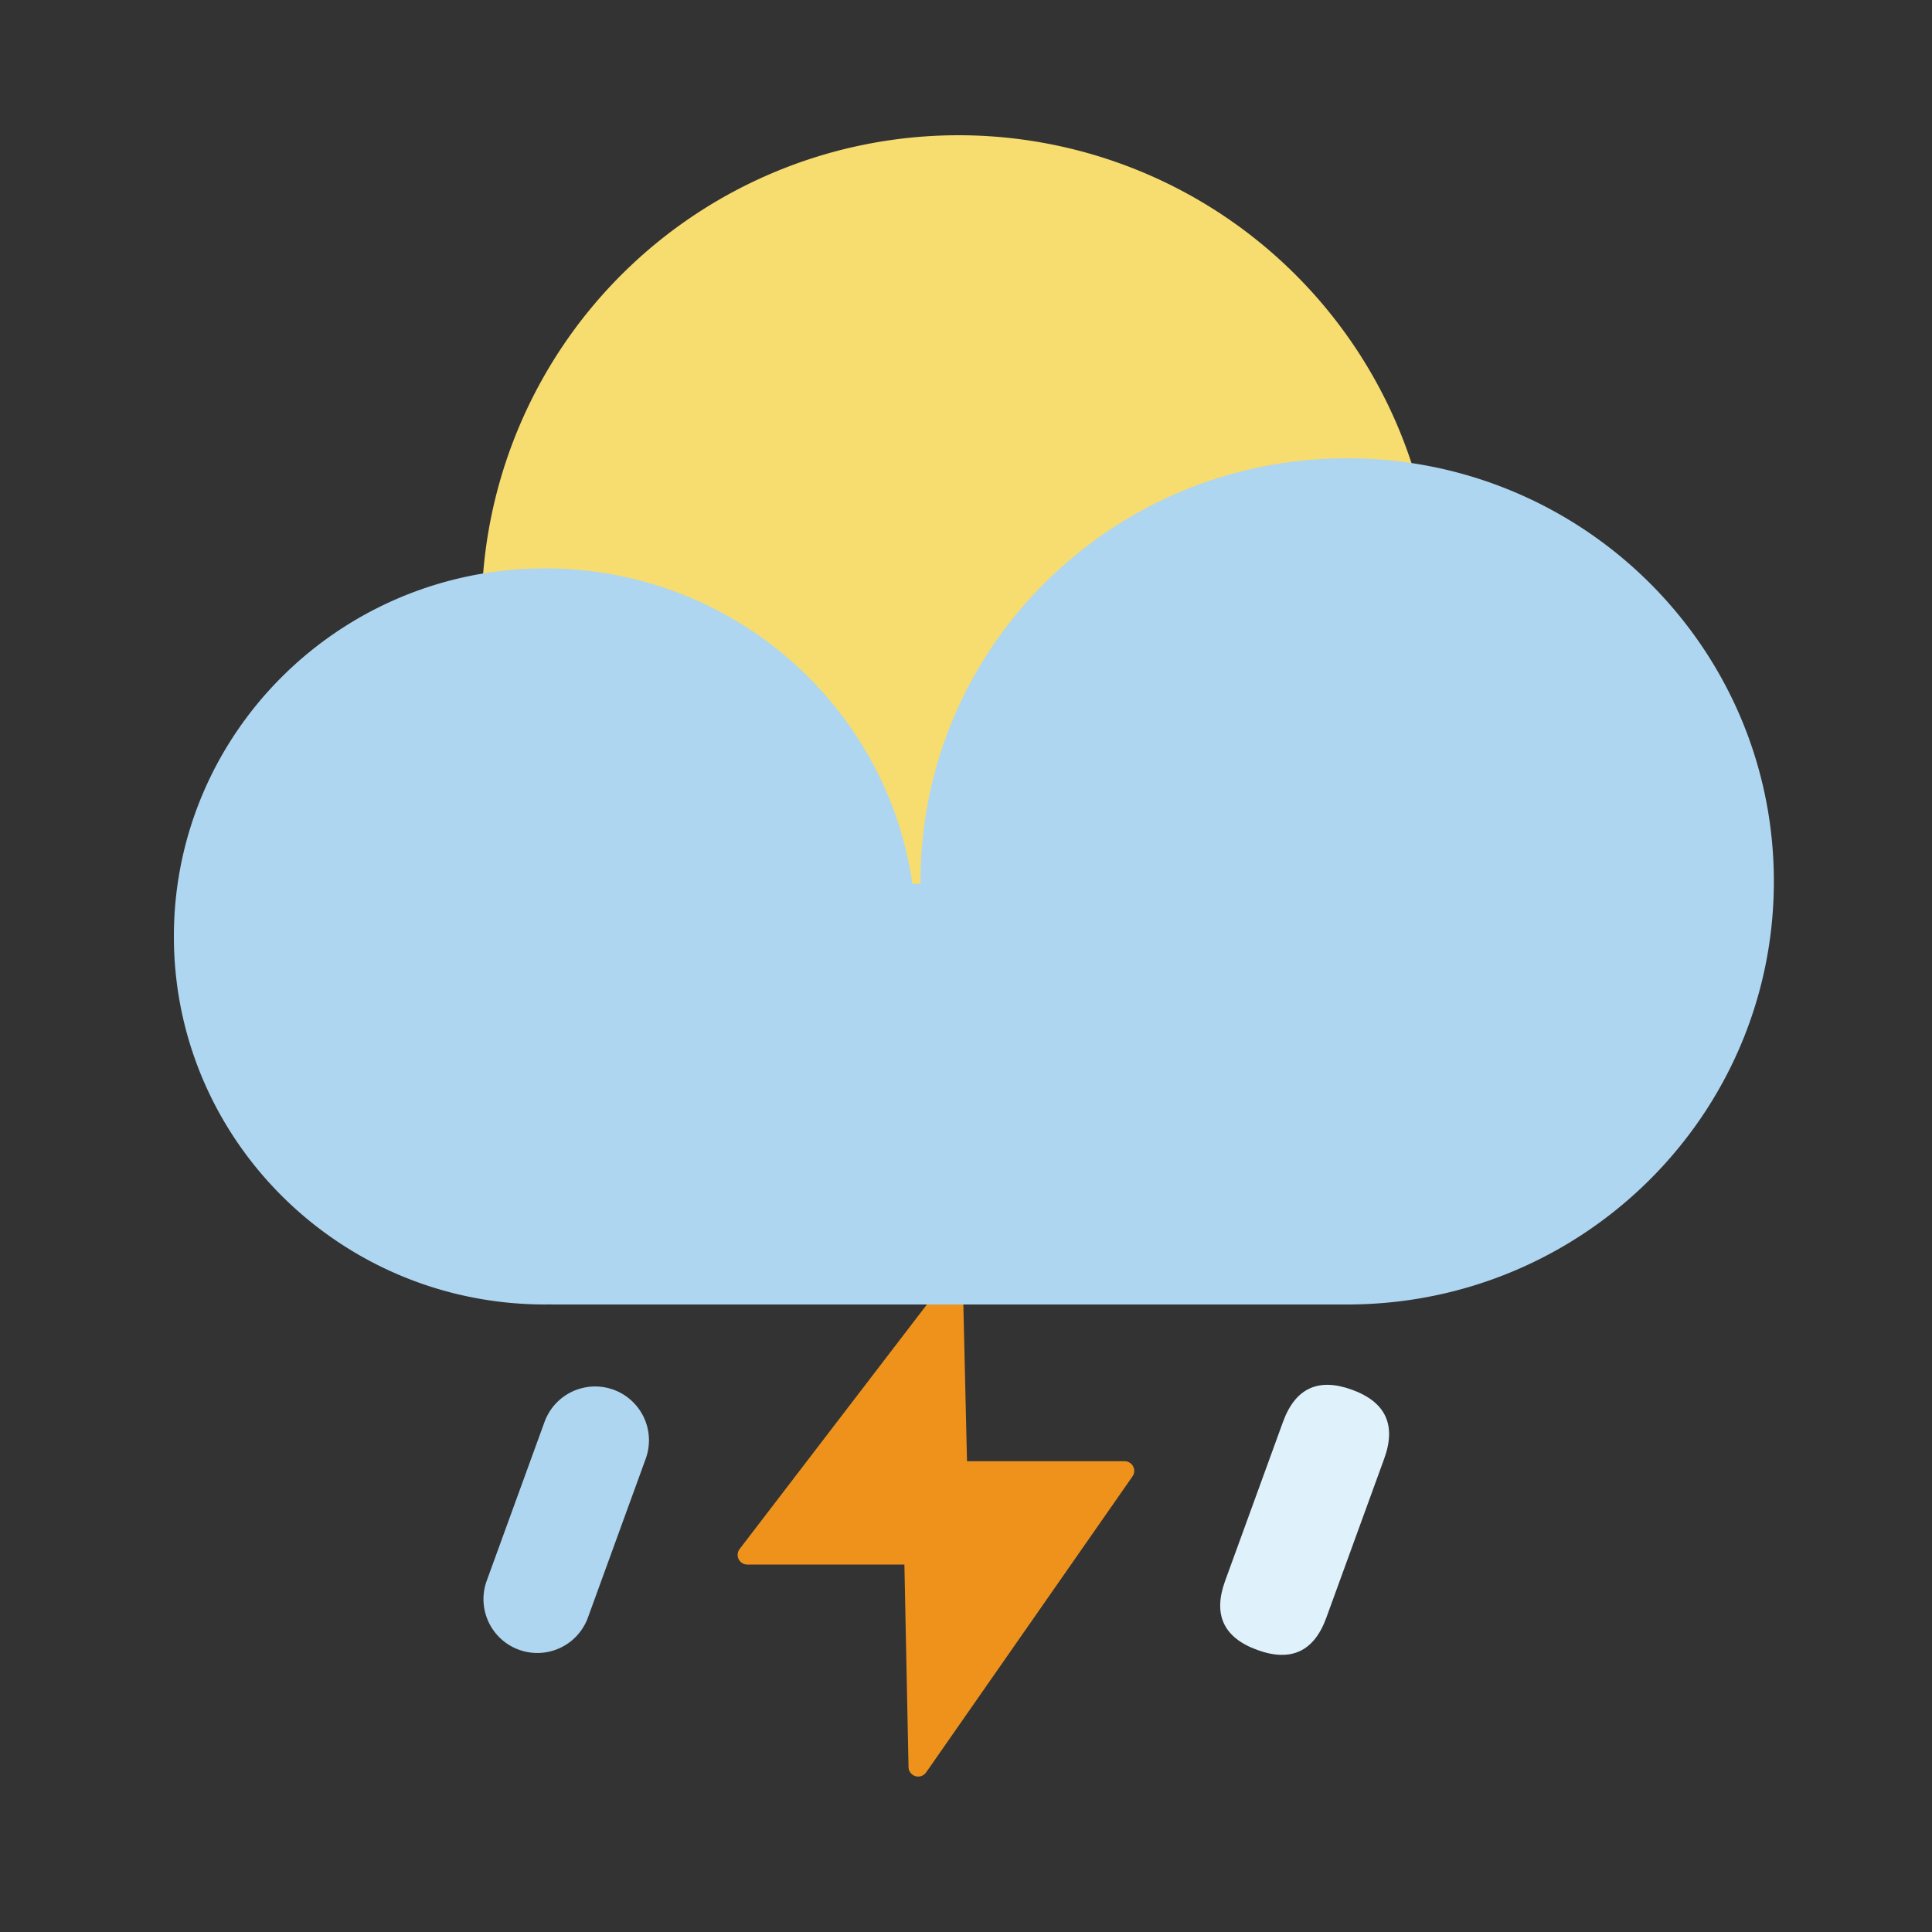 <?xml version="1.0" encoding="utf-8"?><!-- Uploaded to: SVG Repo, www.svgrepo.com, Generator: SVG Repo Mixer Tools -->
<svg width="100px" height="100px" viewBox="0 0 1024 1024" class="icon" version="1.1" xmlns="http://www.w3.org/2000/svg">
    <rect x="0" y="0" width="1024" height="1024" fill="#333333" stroke="none"/>
    <path d="M510.362 681.472l2.171 93h83.517a5.12 5.12 0 0 1 4.198 8.049L490.854 939.418a5.12 5.12 0 0 1-9.318-2.826l-2.191-107.346h-83.251a5.12 5.12 0 0 1-4.076-8.233l109.169-142.541a5.12 5.12 0 0 1 9.185 3z" fill="#EE921C" />
    <path d="M508.017 324.454m-252.774 0a252.774 252.774 0 1 0 505.549 0 252.774 252.774 0 1 0-505.549 0Z" fill="#f7dc6f" />
    <path
        d="M292.219 691.395l-0.01-0.041-3.338 0.041C181.402 691.395 94.054 605.921 92.191 499.804L92.16 496.312c0-107.725 88.064-195.052 196.71-195.052 99.103 0 181.094 72.663 194.724 167.199h4.311v-1.321c0-122.604 99.226-222.218 222.403-224.205l3.738-0.031c124.887 0 226.14 100.393 226.14 224.236S838.932 691.405 714.035 691.405l2.509-0.031v0.031h-424.346zM325.192 736.584a28.539 28.539 0 0 1 17.05 36.577l-30.669 84.285a28.539 28.539 0 0 1-53.637-19.517l30.679-84.285a28.539 28.539 0 0 1 36.577-17.06z"
        fill="#aed6f1" />
    <path d="M689.77 726.825m26.818 9.761l0 0q26.818 9.761 17.057 36.579l-30.677 84.283q-9.761 26.818-36.579 17.057l0 0q-26.818-9.761-17.057-36.579l30.677-84.283q9.761-26.818 36.579-17.057Z" fill="#DFF1FB" />
</svg>